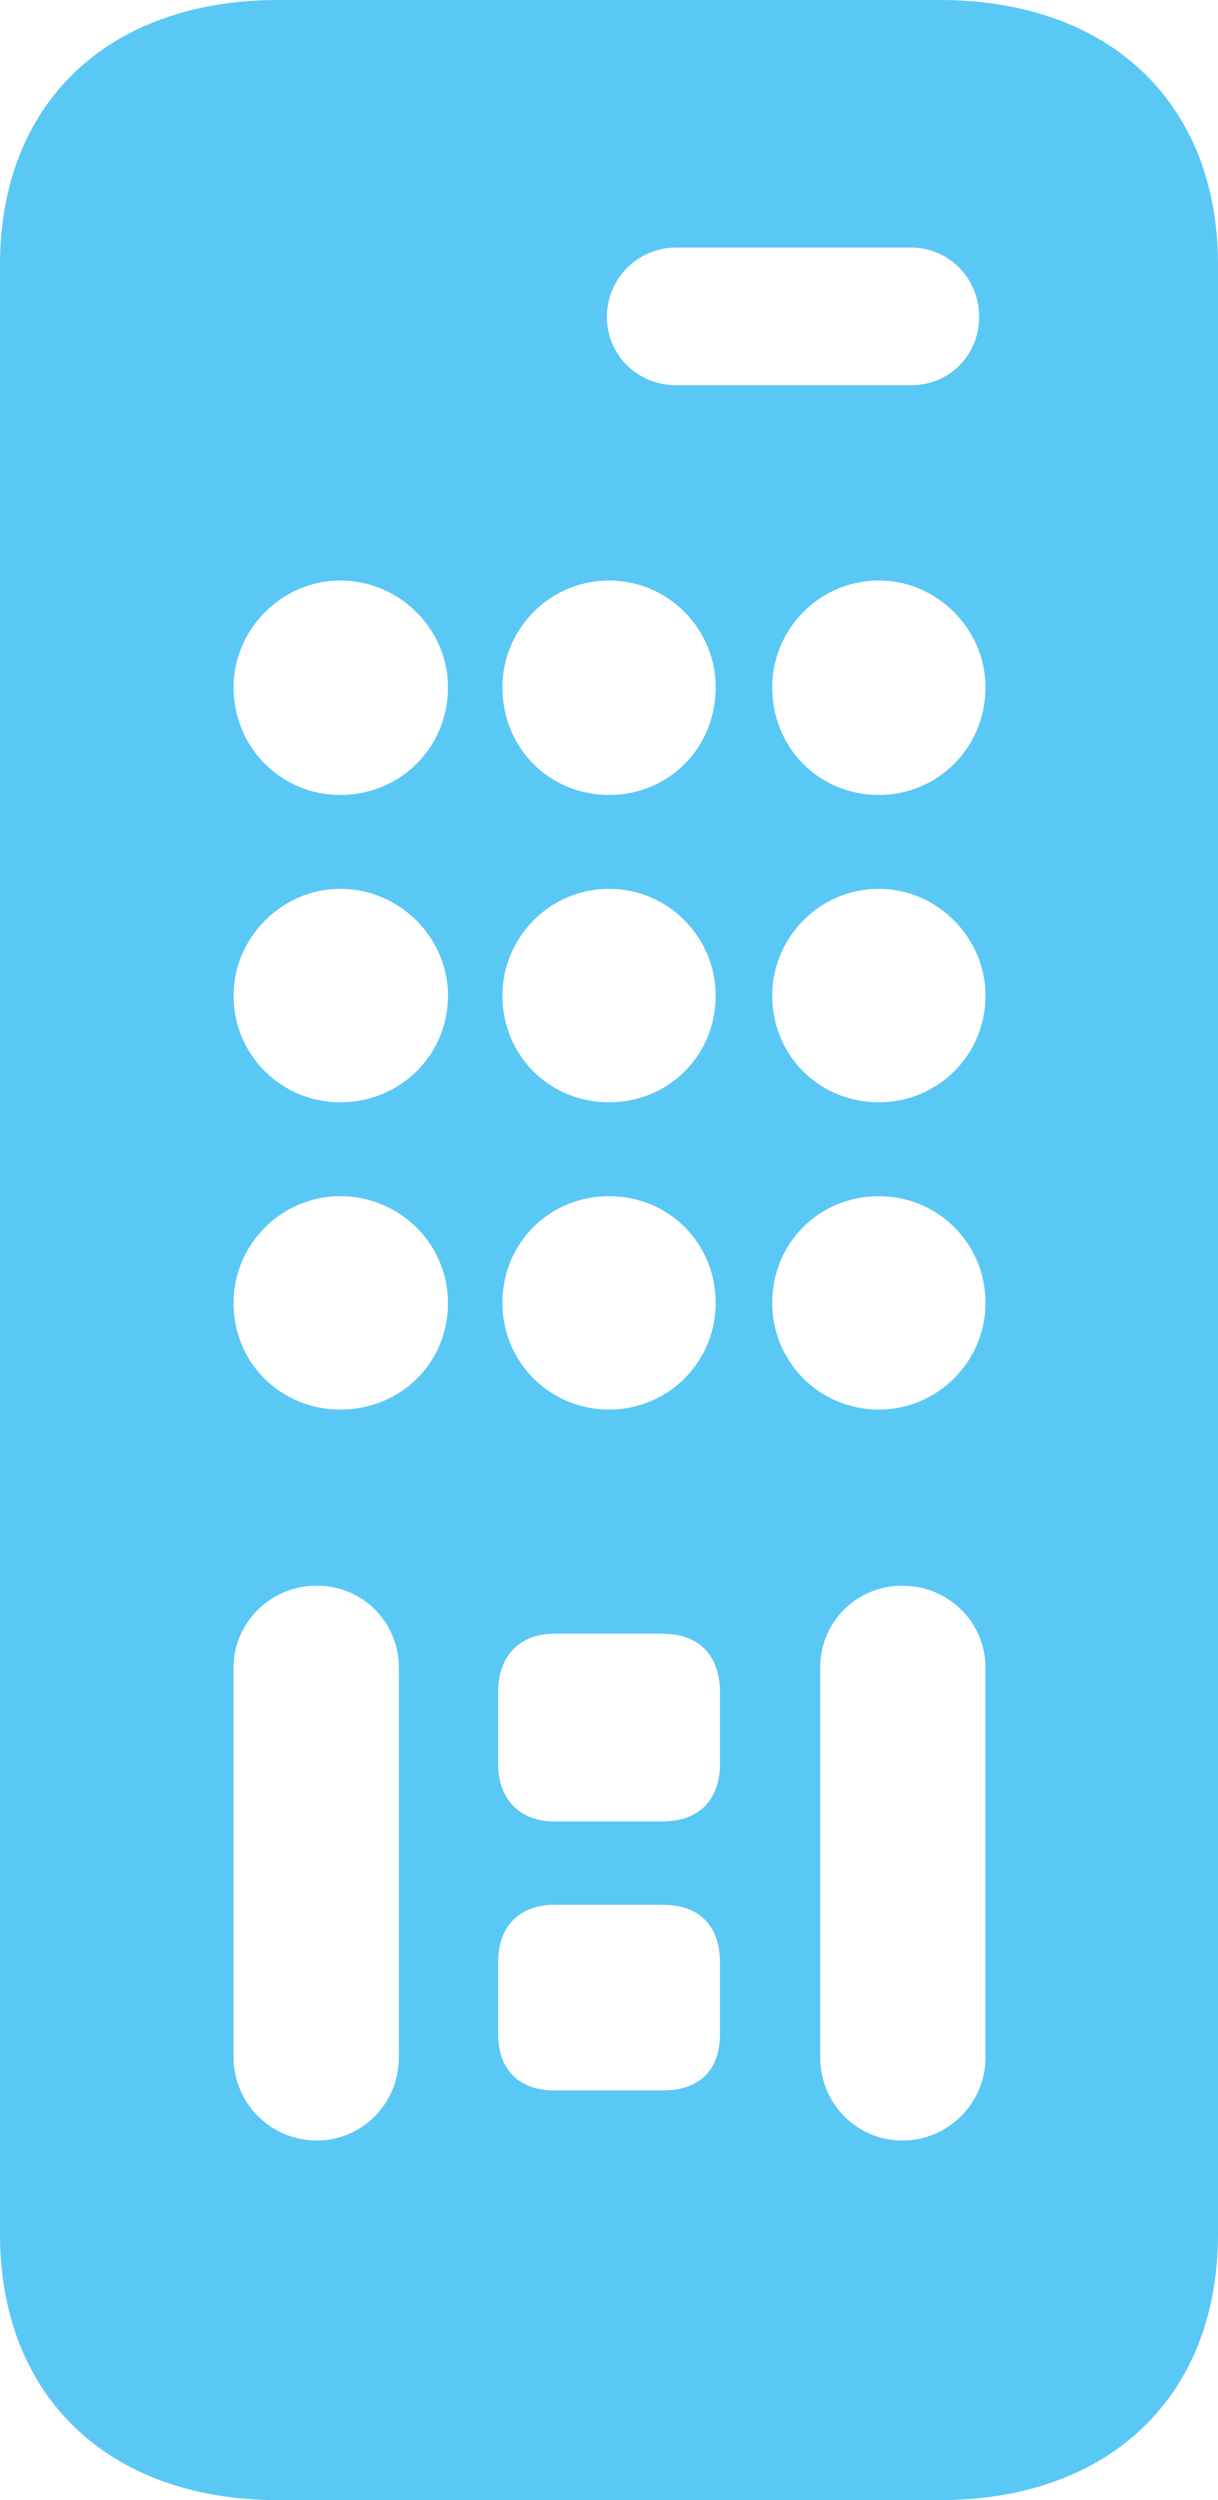 <?xml version="1.0" encoding="UTF-8"?>
<!--Generator: Apple Native CoreSVG 175.5-->
<!DOCTYPE svg
PUBLIC "-//W3C//DTD SVG 1.1//EN"
       "http://www.w3.org/Graphics/SVG/1.1/DTD/svg11.dtd">
<svg version="1.1" xmlns="http://www.w3.org/2000/svg" xmlns:xlink="http://www.w3.org/1999/xlink" width="13.94" height="28.601">
 <g>
  <rect height="28.601" opacity="0" width="13.94" x="0" y="0"/>
  <path d="M3.186 28.601L10.754 28.601C12.707 28.601 13.94 27.405 13.94 25.561L13.94 3.027C13.94 1.184 12.707 0 10.754 0L3.186 0C1.233 0 0 1.184 0 3.027L0 25.561C0 27.405 1.233 28.601 3.186 28.601ZM7.739 4.407C7.3 4.407 6.946 4.065 6.946 3.625C6.946 3.186 7.3 2.832 7.739 2.832L10.425 2.832C10.864 2.832 11.206 3.186 11.206 3.625C11.206 4.065 10.864 4.407 10.425 4.407ZM3.894 9.094C3.223 9.094 2.673 8.557 2.673 7.861C2.673 7.202 3.223 6.641 3.894 6.641C4.578 6.641 5.127 7.202 5.127 7.861C5.127 8.557 4.578 9.094 3.894 9.094ZM6.97 9.094C6.287 9.094 5.75 8.557 5.75 7.861C5.75 7.202 6.287 6.641 6.97 6.641C7.654 6.641 8.191 7.202 8.191 7.861C8.191 8.557 7.654 9.094 6.97 9.094ZM10.059 9.094C9.375 9.094 8.838 8.557 8.838 7.861C8.838 7.202 9.375 6.641 10.059 6.641C10.73 6.641 11.279 7.202 11.279 7.861C11.279 8.557 10.73 9.094 10.059 9.094ZM3.894 12.61C3.223 12.61 2.673 12.073 2.673 11.389C2.673 10.73 3.223 10.168 3.894 10.168C4.578 10.168 5.127 10.73 5.127 11.389C5.127 12.073 4.578 12.61 3.894 12.61ZM6.97 12.61C6.287 12.61 5.75 12.073 5.75 11.389C5.75 10.73 6.287 10.168 6.97 10.168C7.654 10.168 8.191 10.73 8.191 11.389C8.191 12.073 7.654 12.61 6.97 12.61ZM10.059 12.61C9.375 12.61 8.838 12.073 8.838 11.389C8.838 10.73 9.375 10.168 10.059 10.168C10.73 10.168 11.279 10.73 11.279 11.389C11.279 12.073 10.73 12.61 10.059 12.61ZM3.894 16.125C3.223 16.125 2.673 15.601 2.673 14.905C2.673 14.233 3.223 13.684 3.894 13.684C4.578 13.684 5.127 14.233 5.127 14.905C5.127 15.601 4.578 16.125 3.894 16.125ZM6.97 16.125C6.287 16.125 5.75 15.576 5.75 14.905C5.75 14.221 6.287 13.684 6.97 13.684C7.654 13.684 8.191 14.221 8.191 14.905C8.191 15.576 7.654 16.125 6.97 16.125ZM10.059 16.125C9.375 16.125 8.838 15.576 8.838 14.905C8.838 14.221 9.375 13.684 10.059 13.684C10.73 13.684 11.279 14.221 11.279 14.905C11.279 15.576 10.73 16.125 10.059 16.125ZM3.625 24.487C3.101 24.487 2.673 24.06 2.673 23.535L2.673 19.08C2.673 18.555 3.101 18.14 3.625 18.14C4.15 18.14 4.565 18.555 4.565 19.08L4.565 23.535C4.565 24.06 4.15 24.487 3.625 24.487ZM6.348 20.837C5.945 20.837 5.701 20.581 5.701 20.178L5.701 19.36C5.701 18.945 5.945 18.689 6.348 18.689L7.581 18.689C8.008 18.689 8.24 18.945 8.24 19.36L8.24 20.178C8.24 20.581 8.008 20.837 7.581 20.837ZM6.348 23.914C5.945 23.914 5.701 23.682 5.701 23.267L5.701 22.449C5.701 22.034 5.945 21.79 6.348 21.79L7.581 21.79C8.008 21.79 8.24 22.034 8.24 22.449L8.24 23.267C8.24 23.682 8.008 23.914 7.581 23.914ZM10.327 24.487C9.802 24.487 9.387 24.06 9.387 23.535L9.387 19.08C9.387 18.555 9.802 18.14 10.327 18.14C10.852 18.14 11.279 18.555 11.279 19.08L11.279 23.535C11.279 24.06 10.852 24.487 10.327 24.487Z" fill="#5ac8f5"/>
 </g>
</svg>
